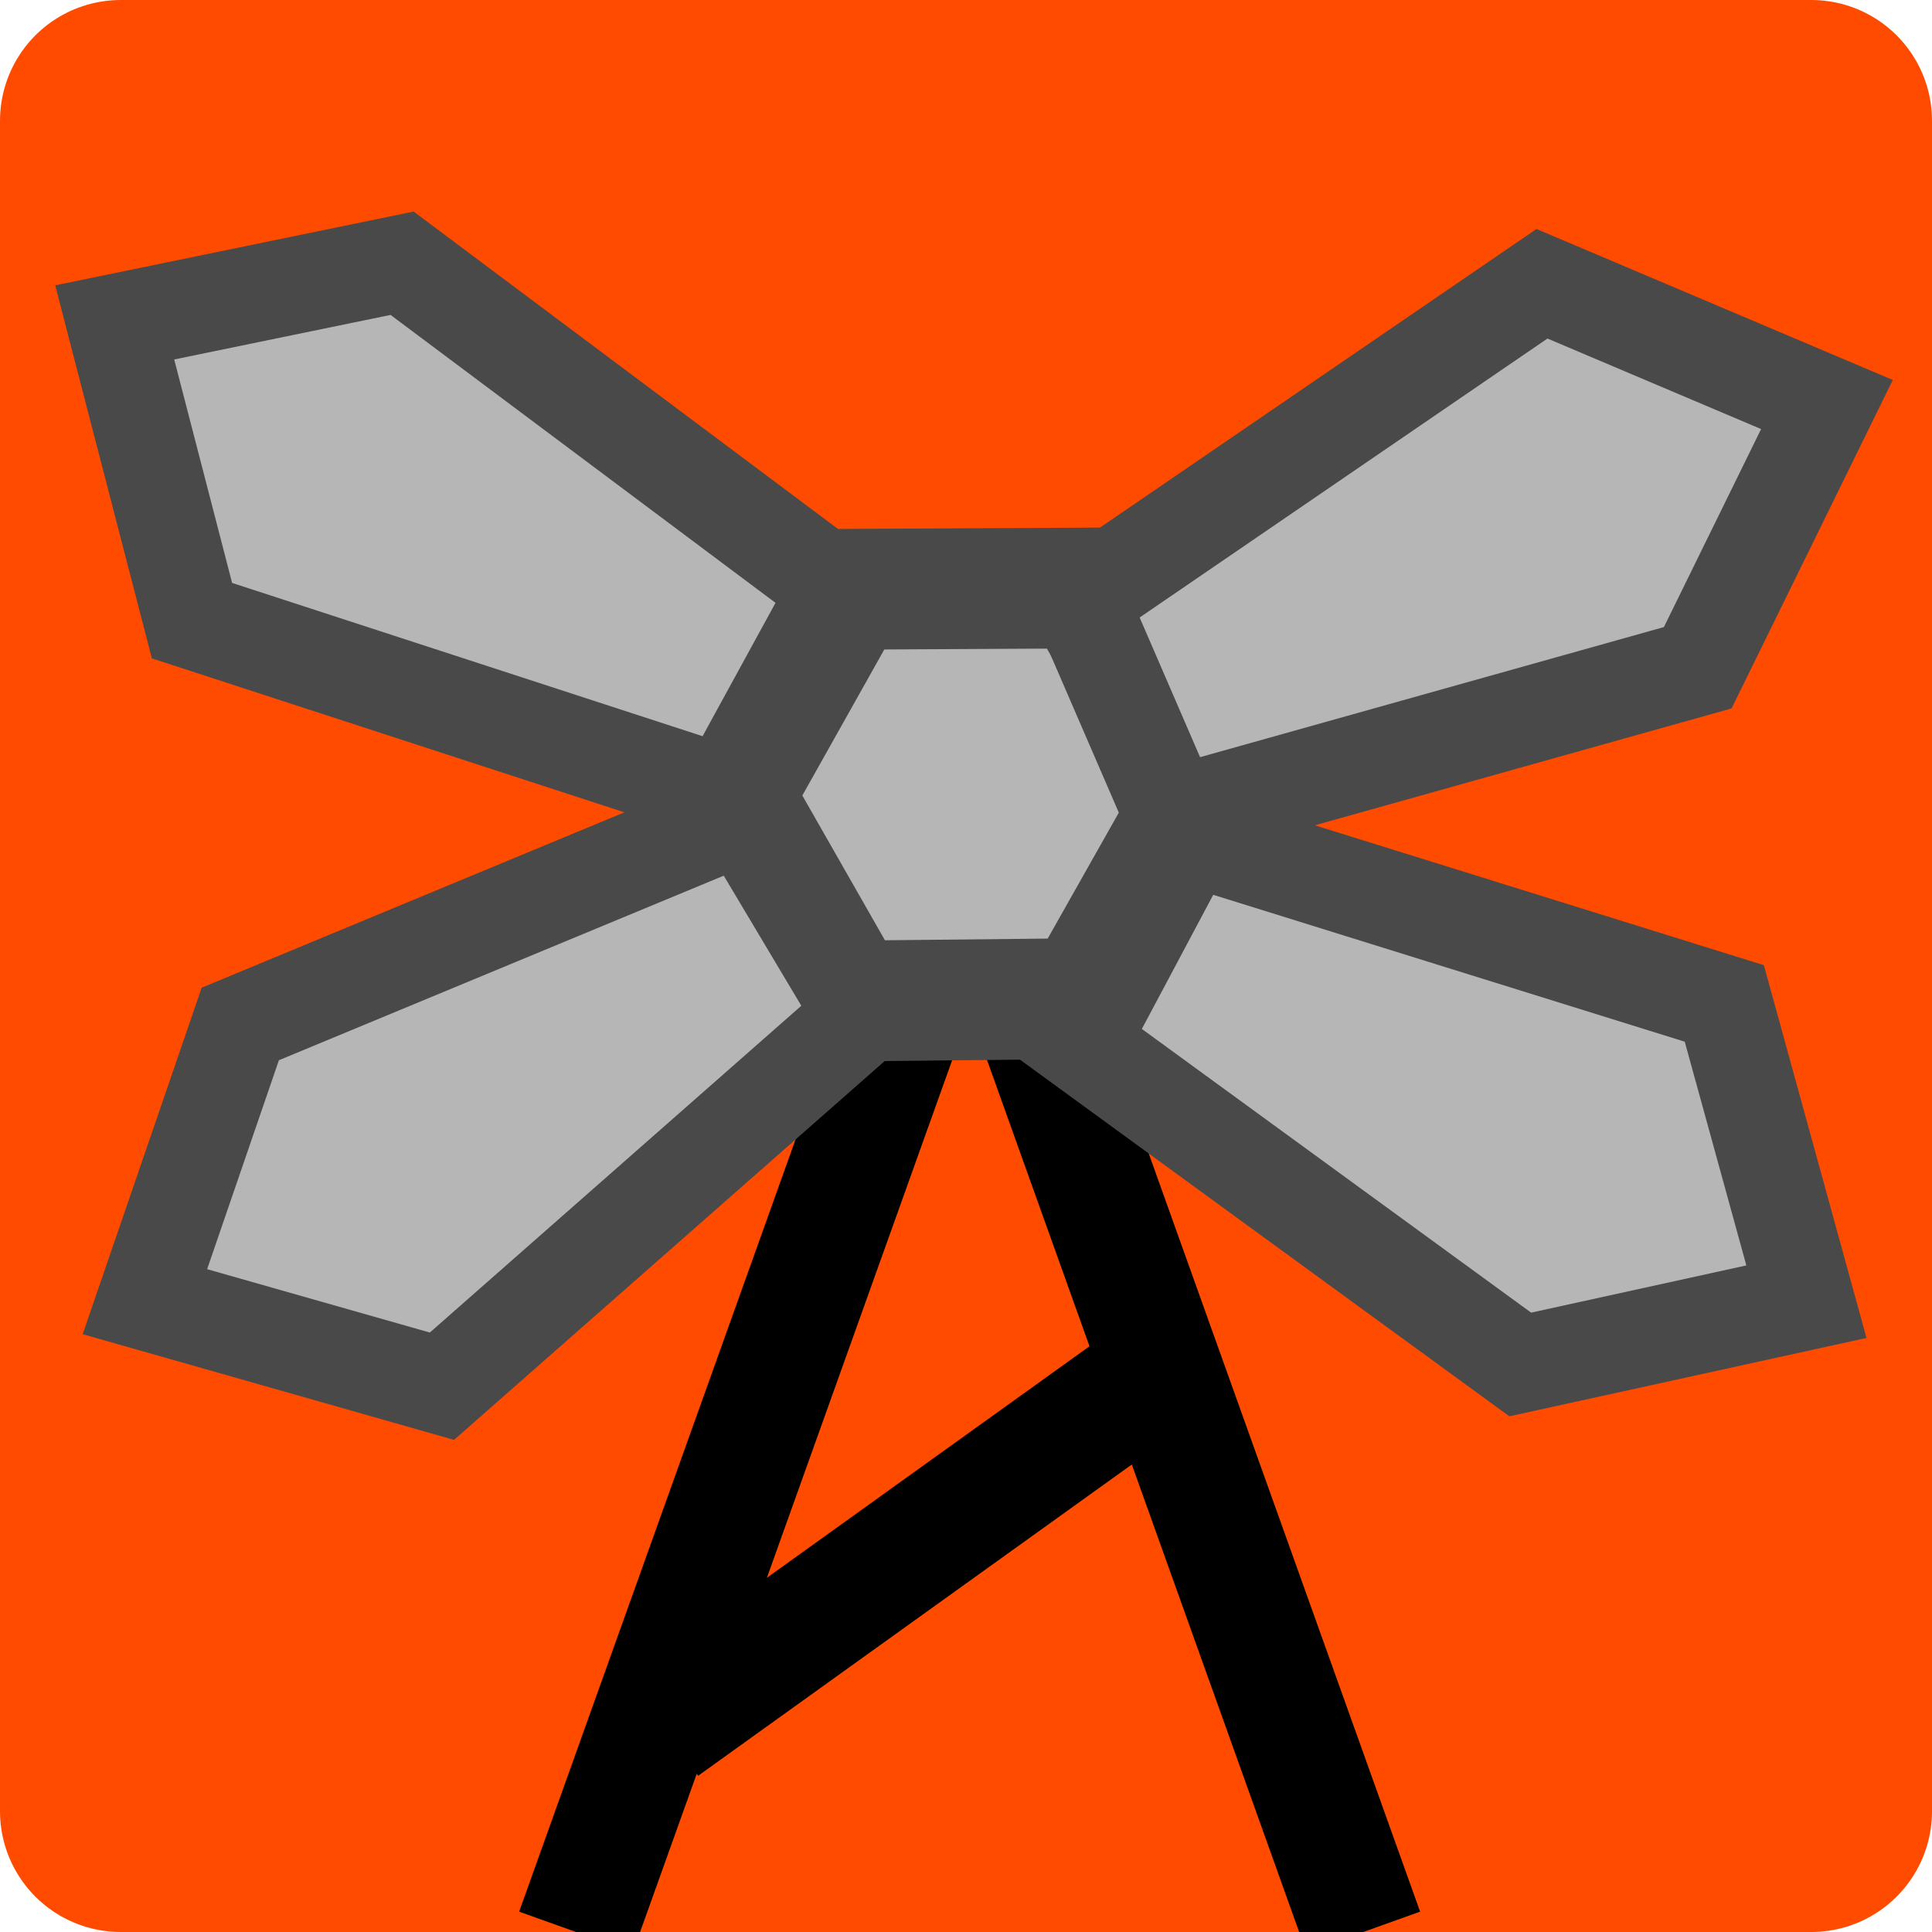 <?xml version="1.0" encoding="UTF-8" standalone="no"?>
<svg
   xmlns:dc="http://purl.org/dc/elements/1.1/"
   xmlns:cc="http://creativecommons.org/ns#"
   xmlns:rdf="http://www.w3.org/1999/02/22-rdf-syntax-ns#"
   xmlns:svg="http://www.w3.org/2000/svg"
   xmlns="http://www.w3.org/2000/svg"
   xmlns:xlink="http://www.w3.org/1999/xlink"
   version="1.1"
   preserveAspectRatio="xMidYMid meet"
   viewBox="0 0 16 16"
   width="16"
   height="16"
   id="svg90">
  <defs
     id="defs12">
    <path
       d="M16 0C16 0 16 0 16 0C16 9.6 16 14.93 16 16C16 16 16 16 16 16C6.4 16 1.07 16 0 16C0 16 0 16 0 16C0 6.4 0 1.07 0 0C0 0 0 0 0 0C9.6 0 14.93 0 16 0Z"
       id="ccRwnaUUk" />
    <path
       d="M8.31 6.11L4.77 16"
       id="ceIUUXiUW" />
    <path
       d="M7.75 6.11L11.29 16"
       id="a12gRlD1Ax" />
    <path
       d=""
       id="d8zFyV8x0" />
    <path
       d="M7.04 8.29L6.07 6.59L7.03 4.88L8.96 4.87L9.93 6.57L8.97 8.27L7.04 8.29Z"
       id="bINovgSx" />
    <path
       d="M9.67 11.3L5.49 14.3"
       id="aiVw1qwfp" />
    <path
       d="M12.77 2.35L15.13 3.35L14.06 5.53L9.71 6.75L8.94 4.97L12.77 2.35Z"
       id="bPr1Y3e7R" />
    <path
       d="M1.59 5.14L0.95 2.67L3.33 2.18L6.94 4.88L6.01 6.58L1.59 5.14Z"
       id="exj7SiCrz" />
    <path
       d="M14.28 8.31L14.96 10.78L12.59 11.3L8.94 8.64L9.85 6.93L14.28 8.31Z"
       id="bzrjfThtT" />
    <path
       d="M3.66 11.48L1.2 10.78L1.99 8.48L6.16 6.75L7.15 8.41L3.66 11.48Z"
       id="bJHJhycjc" />
  </defs>
  <g
     id="g88">
    <path
       style="fill:#ff4b00;fill-rule:evenodd;stroke:#ff4b00;stroke-width:2;stroke-linecap:butt;stroke-linejoin:round;stroke-opacity:1;fill-opacity:1;stroke-miterlimit:4;stroke-dasharray:none"
       d="M 1,15 C 1,15 1,1 1,1 c 0,0 14,0 14,0 0,0 0,14 0,14 0,0 -14,0 -14,0 z"
       id="path880" />
    <g
       id="g86">
      <g
         id="g20">
        <g
           id="g18">
          <use
             xlink:href="#ccRwnaUUk"
             opacity="1"
             fill-opacity="0"
             stroke="#000000"
             stroke-width="1"
             stroke-opacity="0"
             id="use16"
             x="0"
             y="0"
             width="100%"
             height="100%" />
        </g>
      </g>
      <g
         id="g26">
        <g
           id="g24">
          <use
             xlink:href="#ceIUUXiUW"
             opacity="1"
             fill-opacity="0"
             stroke="#000000"
             stroke-width="1"
             stroke-opacity="1"
             id="use22"
             x="0"
             y="0"
             width="100%"
             height="100%" />
        </g>
      </g>
      <g
         id="g32">
        <g
           id="g30">
          <use
             xlink:href="#a12gRlD1Ax"
             opacity="1"
             fill-opacity="0"
             stroke="#000000"
             stroke-width="1"
             stroke-opacity="1"
             id="use28"
             x="0"
             y="0"
             width="100%"
             height="100%" />
        </g>
      </g>
      <g
         id="g38">
        <g
           id="g36">
          <use
             xlink:href="#d8zFyV8x0"
             opacity="1"
             fill-opacity="0"
             stroke="#000000"
             stroke-width="1"
             stroke-opacity="1"
             id="use34"
             x="0"
             y="0"
             width="100%"
             height="100%" />
        </g>
      </g>
      <g
         id="g46">
        <use
           xlink:href="#bINovgSx"
           opacity="1"
           fill="#b6b6b6"
           fill-opacity="1"
           id="use40"
           x="0"
           y="0"
           width="100%"
           height="100%" />
        <g
           id="g44">
          <use
             xlink:href="#bINovgSx"
             opacity="1"
             fill-opacity="0"
             stroke="#494949"
             stroke-width="1"
             stroke-opacity="1"
             id="use42"
             x="0"
             y="0"
             width="100%"
             height="100%" />
        </g>
      </g>
      <g
         id="g52">
        <g
           id="g50">
          <use
             xlink:href="#aiVw1qwfp"
             opacity="1"
             fill-opacity="0"
             stroke="#000000"
             stroke-width="1"
             stroke-opacity="1"
             id="use48"
             x="0"
             y="0"
             width="100%"
             height="100%" />
        </g>
      </g>
      <g
         id="g60">
        <use
           xlink:href="#bPr1Y3e7R"
           opacity="1"
           fill="#b6b6b6"
           fill-opacity="1"
           id="use54"
           x="0"
           y="0"
           width="100%"
           height="100%" />
        <g
           id="g58">
          <use
             xlink:href="#bPr1Y3e7R"
             opacity="1"
             fill-opacity="0"
             stroke="#494949"
             stroke-width="0.8"
             stroke-opacity="1"
             id="use56"
             x="0"
             y="0"
             width="100%"
             height="100%" />
        </g>
      </g>
      <g
         id="g68">
        <use
           xlink:href="#exj7SiCrz"
           opacity="1"
           fill="#b6b6b6"
           fill-opacity="1"
           id="use62"
           x="0"
           y="0"
           width="100%"
           height="100%" />
        <g
           id="g66">
          <use
             xlink:href="#exj7SiCrz"
             opacity="1"
             fill-opacity="0"
             stroke="#494949"
             stroke-width="0.8"
             stroke-opacity="1"
             id="use64"
             x="0"
             y="0"
             width="100%"
             height="100%" />
        </g>
      </g>
      <g
         id="g76">
        <use
           xlink:href="#bzrjfThtT"
           opacity="1"
           fill="#b6b6b6"
           fill-opacity="1"
           id="use70"
           x="0"
           y="0"
           width="100%"
           height="100%" />
        <g
           id="g74">
          <use
             xlink:href="#bzrjfThtT"
             opacity="1"
             fill-opacity="0"
             stroke="#494949"
             stroke-width="0.8"
             stroke-opacity="1"
             id="use72"
             x="0"
             y="0"
             width="100%"
             height="100%" />
        </g>
      </g>
      <g
         id="g84">
        <use
           xlink:href="#bJHJhycjc"
           opacity="1"
           fill="#b6b6b6"
           fill-opacity="1"
           id="use78"
           x="0"
           y="0"
           width="100%"
           height="100%" />
        <g
           id="g82">
          <use
             xlink:href="#bJHJhycjc"
             opacity="1"
             fill-opacity="0"
             stroke="#494949"
             stroke-width="0.8"
             stroke-opacity="1"
             id="use80"
             x="0"
             y="0"
             width="100%"
             height="100%" />
        </g>
      </g>
    </g>
  </g>
</svg>
